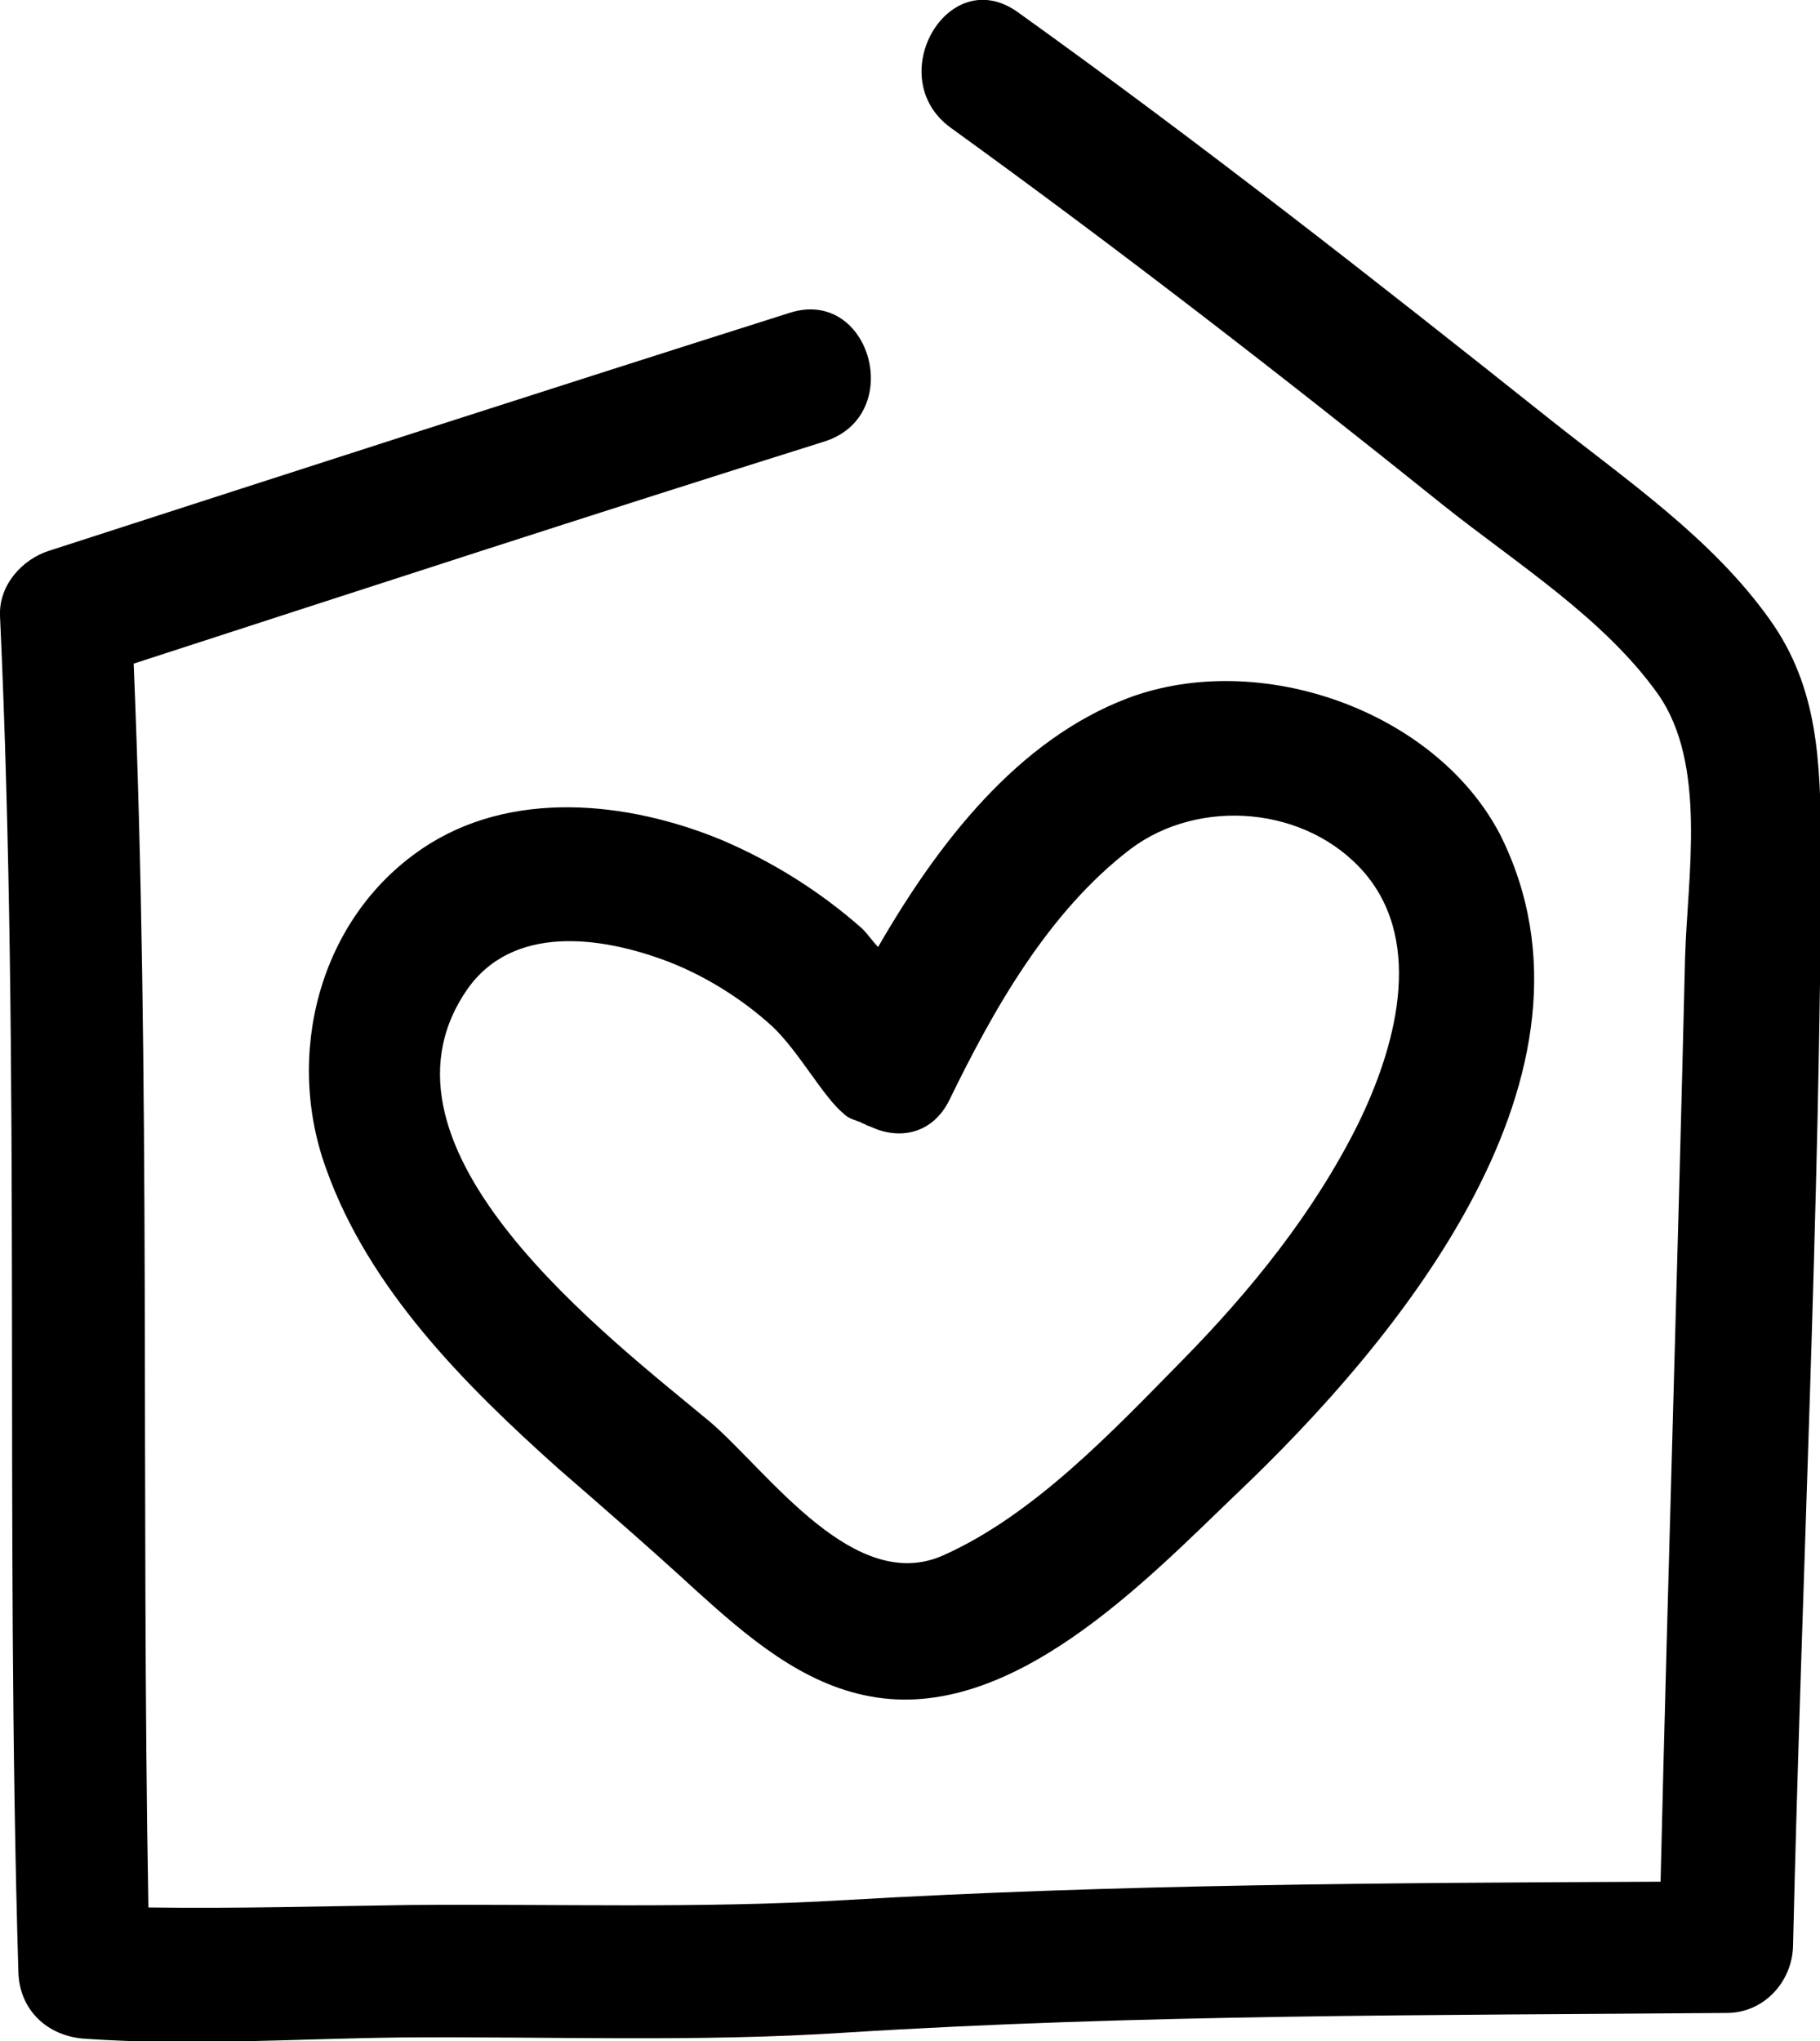 <?xml version="1.0" encoding="utf-8"?>
<!-- Generator: Adobe Illustrator 25.4.1, SVG Export Plug-In . SVG Version: 6.00 Build 0)  -->
<svg version="1.1" id="레이어_1" xmlns="http://www.w3.org/2000/svg" xmlns:xlink="http://www.w3.org/1999/xlink" x="0px"
	 y="0px" viewBox="0 0 14.84 16.64" style="enable-background:new 0 0 14.84 16.64;" xml:space="preserve">
<g>
	<path d="M14.43,5.05c-0.47-0.66-1.16-1.13-1.79-1.63C11.22,2.29,9.78,1.16,8.3,0.1C7.73-0.31,7.19,0.63,7.75,1.04
		c1.37,0.99,2.7,2.02,4.02,3.08c0.59,0.47,1.31,0.92,1.75,1.54c0.4,0.57,0.24,1.48,0.22,2.14c-0.06,2.52-0.14,5.03-0.2,7.54
		c-2.22,0.01-4.43,0.02-6.65,0.15c-1.19,0.07-2.36,0.03-3.55,0.04c-0.71,0.01-1.42,0.03-2.13,0.02C1.15,12.16,1.23,8.78,1.09,5.41
		C2.97,4.8,4.84,4.19,6.72,3.6C7.39,3.39,7.1,2.34,6.44,2.55C4.42,3.19,2.41,3.84,0.4,4.49C0.18,4.56-0.01,4.77,0,5.02
		c0.17,3.68,0.04,7.37,0.15,11.06c0.01,0.31,0.24,0.52,0.54,0.54c0.86,0.06,1.71,0,2.57-0.01c1.22-0.01,2.42,0.04,3.64-0.04
		c2.39-0.15,4.78-0.14,7.18-0.16c0.3,0,0.53-0.25,0.54-0.54c0.07-2.99,0.22-5.99,0.23-8.98C14.84,6.21,14.83,5.61,14.43,5.05z"/>
	<path d="M3.44,6.92C2.6,7.49,2.32,8.6,2.66,9.53c0.35,0.98,1.13,1.76,1.89,2.44c0.38,0.33,0.76,0.66,1.13,1
		c0.41,0.37,0.86,0.76,1.42,0.86c1.14,0.21,2.23-0.93,2.97-1.64c1.33-1.26,3.14-3.44,2.16-5.39C11.7,5.79,10.27,5.29,9.2,5.69
		c-0.9,0.34-1.55,1.18-2.04,2.03C7.12,7.68,7.08,7.62,7.03,7.57C6.69,7.27,6.31,7.03,5.89,6.85C5.12,6.53,4.16,6.43,3.44,6.92z
		 M6.88,9.08c0.04,0.04,0.09,0.05,0.14,0.07c0.01,0.01,0.03,0.01,0.04,0.02c0.02,0.01,0.03,0.01,0.05,0.02
		c0.22,0.1,0.49,0.06,0.63-0.22C8.1,8.23,8.55,7.43,9.22,6.92c0.56-0.42,1.44-0.35,1.91,0.2c0.49,0.58,0.24,1.44-0.06,2.05
		c-0.36,0.72-0.87,1.35-1.43,1.92c-0.57,0.58-1.21,1.26-1.95,1.59c-0.72,0.32-1.41-0.66-1.89-1.08C4.96,10.9,2.93,9.37,3.8,8.08
		C4.17,7.53,4.9,7.63,5.45,7.84c0.31,0.12,0.61,0.31,0.85,0.53C6.52,8.58,6.71,8.94,6.88,9.08z"/>
</g>
</svg>
